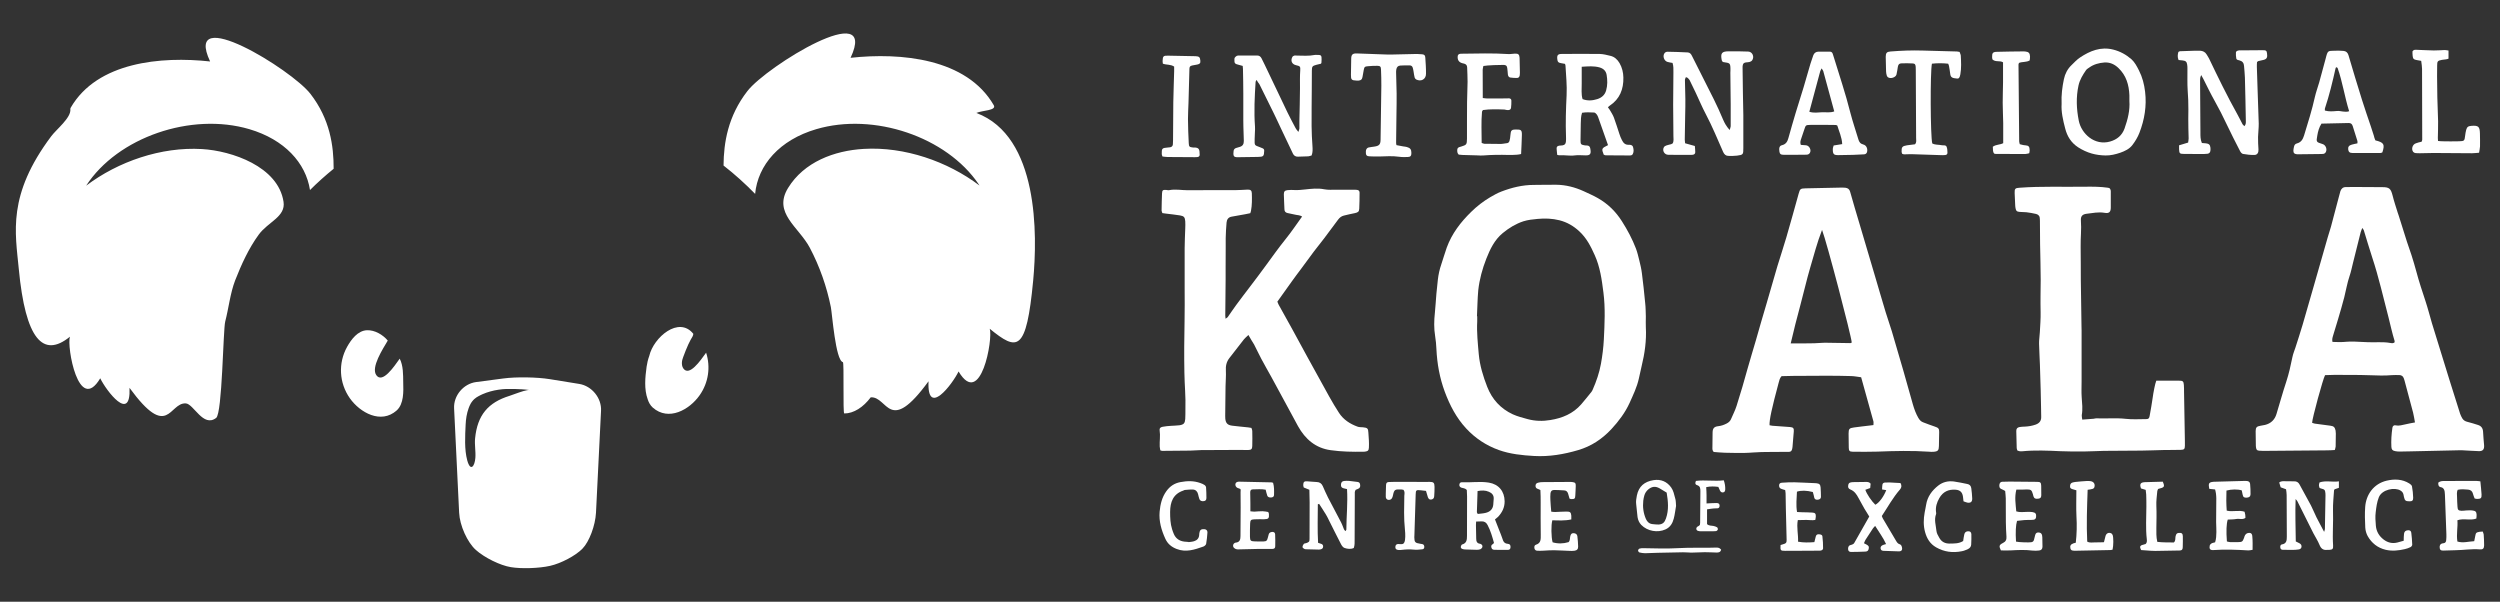 <?xml version="1.0" encoding="utf-8"?>
<!-- Generator: Adobe Illustrator 23.0.0, SVG Export Plug-In . SVG Version: 6.00 Build 0)  -->
<svg version="1.1" id="Layer_1" xmlns="http://www.w3.org/2000/svg" xmlns:xlink="http://www.w3.org/1999/xlink" x="0px" y="0px"
	 width="292.83px" height="70.48px" viewBox="0 0 292.83 70.48" style="enable-background:new 0 0 292.83 70.48;"
	 xml:space="preserve">
<rect x="0" y="0" width="292.83" height="70.48" fill="#333333" stroke="none"/>
<style type="text/css">
	.st0{fill:#ffffff;}
</style>
<g>
	<path fill="#ffffff" d="M146.23,39.24c-0.23,0.22-0.39,0.34-0.51,0.49c-0.58,0.73-1.15,1.48-1.72,2.21c-0.34,0.44-0.45,0.93-0.41,1.48
		c0.03,0.61-0.03,1.22-0.04,1.82c-0.02,1.16-0.03,2.32-0.04,3.48c0,0.1,0,0.2,0.01,0.31c0.05,0.53,0.26,0.76,0.8,0.83
		c0.62,0.08,1.25,0.13,1.88,0.2c0.12,0.01,0.24,0.04,0.38,0.06c0.04,0.12,0.1,0.24,0.1,0.35c0.01,0.59,0.02,1.18,0,1.77
		c-0.01,0.37-0.12,0.46-0.49,0.47c-0.39,0.01-0.77-0.02-1.16-0.01c-1.44,0-2.89,0.01-4.33,0.02c-0.43,0-0.85,0.06-1.28,0.06
		c-1.1,0.02-2.19,0.02-3.29,0.03c-0.06,0-0.11-0.03-0.22-0.06c-0.02-0.14-0.06-0.3-0.07-0.45c-0.03-0.63,0.09-1.26-0.01-1.89
		c-0.04-0.24,0.08-0.37,0.35-0.42c0.32-0.06,0.64-0.09,0.96-0.11c0.34-0.03,0.69-0.02,1.03-0.07c0.49-0.08,0.62-0.24,0.66-0.73
		c0.03-0.39,0.01-0.77,0.02-1.16c0.05-1.42-0.1-2.84-0.12-4.27c-0.04-2.01-0.02-4.02,0.02-6.04c0.03-1.28,0.01-2.56,0.01-3.84
		c0-1.56-0.01-3.13,0-4.69c0.01-0.77,0.04-1.54,0.07-2.32c0.01-0.28,0.02-0.57,0-0.85c-0.04-0.47-0.15-0.6-0.62-0.68
		c-0.54-0.09-1.09-0.14-1.63-0.21c-0.14-0.02-0.28-0.04-0.43-0.06c-0.04-0.13-0.1-0.24-0.09-0.35c0.01-0.65,0.02-1.3,0.05-1.95
		c0.02-0.39,0.1-0.44,0.5-0.41c0.12,0.01,0.25,0.05,0.36,0.02c0.71-0.14,1.42,0.01,2.13,0.01c0.79,0.01,1.59-0.01,2.38-0.01
		c1.08,0,2.15,0.01,3.23,0c0.47,0,0.93-0.04,1.4-0.06c0.36-0.02,0.51,0.1,0.52,0.43c0.02,0.69,0.03,1.38-0.1,2.06
		c-0.01,0.08-0.05,0.15-0.08,0.27c-0.19,0.04-0.38,0.08-0.58,0.12c-0.54,0.1-1.08,0.2-1.62,0.29c-0.39,0.07-0.55,0.35-0.58,0.69
		c-0.06,0.61-0.08,1.22-0.1,1.82c-0.01,0.34,0,0.69,0,1.03c0,0.81-0.01,1.63-0.01,2.44c0,0.47,0.01,0.93,0,1.4
		c-0.01,1.4-0.03,2.8-0.04,4.2c0,0.1,0.02,0.2,0.03,0.37c0.11-0.08,0.2-0.11,0.25-0.18c0.33-0.46,0.64-0.94,0.98-1.4
		c0.55-0.75,1.12-1.49,1.69-2.24c0.62-0.83,1.26-1.65,1.86-2.49c0.73-1,1.45-2.01,2.23-2.98c0.69-0.85,1.3-1.77,1.96-2.68
		c-0.28-0.18-0.57-0.15-0.83-0.22c-0.3-0.07-0.6-0.12-0.89-0.19c-0.23-0.05-0.35-0.2-0.35-0.43c-0.02-0.59-0.06-1.18-0.07-1.77
		c0-0.32,0.11-0.44,0.43-0.48c0.28-0.03,0.57-0.03,0.85-0.01c0.41,0.02,0.8-0.03,1.21-0.07c0.74-0.08,1.49-0.17,2.24-0.02
		c0.45,0.09,0.93,0.05,1.4,0.05c0.67,0.01,1.34,0,2.01,0c0.14,0,0.29,0,0.43,0.02c0.19,0.02,0.3,0.13,0.3,0.32
		c-0.01,0.63,0,1.26-0.04,1.89c-0.02,0.35-0.15,0.43-0.5,0.51c-0.44,0.09-0.87,0.18-1.3,0.29c-0.29,0.07-0.5,0.24-0.68,0.48
		c-0.54,0.74-1.09,1.47-1.64,2.2c-0.39,0.52-0.81,1.02-1.2,1.54c-0.51,0.68-1.01,1.37-1.52,2.06c-0.35,0.47-0.71,0.94-1.05,1.42
		c-0.57,0.79-1.13,1.59-1.7,2.38c0.06,0.14,0.09,0.25,0.15,0.36c0.53,0.96,1.07,1.92,1.6,2.88c0.58,1.05,1.14,2.11,1.72,3.16
		c0.87,1.59,1.74,3.17,2.62,4.75c0.36,0.64,0.73,1.27,1.13,1.88c0.52,0.8,1.29,1.29,2.16,1.61c0.2,0.08,0.44,0.06,0.66,0.08
		c0.51,0.05,0.6,0.14,0.62,0.63c0.01,0.3,0.05,0.61,0.06,0.91c0.01,0.28,0.02,0.57,0,0.85c-0.02,0.33-0.12,0.41-0.46,0.46
		c-0.06,0.01-0.12,0.01-0.18,0.01c-1.28,0.02-2.57,0-3.83-0.18c-1.77-0.24-2.98-1.29-3.83-2.81c-0.32-0.57-0.62-1.14-0.93-1.72
		c-0.72-1.34-1.45-2.68-2.18-4.02c-0.39-0.71-0.8-1.41-1.18-2.13c-0.3-0.56-0.56-1.13-0.85-1.69
		C146.7,40.04,146.49,39.7,146.23,39.24"/>
	<path fill="#ffffff" d="M173,37.04c0.01,0,0.02,0,0.03,0c0,0.2,0.01,0.41,0,0.61c-0.07,1.28,0.07,2.56,0.18,3.83
		c0.12,1.33,0.51,2.6,0.99,3.83c0.57,1.46,1.57,2.56,3,3.22c0.55,0.25,1.15,0.4,1.73,0.56c0.88,0.24,1.78,0.26,2.66,0.11
		c1.39-0.22,2.66-0.74,3.62-1.84c0.41-0.47,0.8-0.97,1.2-1.46c0.06-0.08,0.11-0.17,0.15-0.27c0.43-0.97,0.77-1.97,0.96-3.01
		c0.17-0.94,0.29-1.89,0.34-2.84c0.09-1.84,0.19-3.69-0.05-5.53c-0.19-1.5-0.39-2.98-1.02-4.37c-0.46-1.03-0.96-2.01-1.81-2.79
		c-0.67-0.62-1.42-1.06-2.32-1.29c-0.84-0.21-1.69-0.24-2.54-0.16c-0.56,0.05-1.14,0.11-1.68,0.28c-0.89,0.29-1.69,0.78-2.42,1.38
		c-0.97,0.8-1.48,1.88-1.92,2.99c-0.47,1.19-0.81,2.44-0.95,3.71C173.06,35.01,173.05,36.03,173,37.04 M192.78,37.05
		c0,0.51-0.02,0.9,0,1.28c0.09,1.56-0.13,3.08-0.5,4.59c-0.11,0.47-0.22,0.95-0.32,1.43c-0.22,1-0.67,1.92-1.08,2.84
		c-0.53,1.16-1.29,2.16-2.15,3.09c-1.08,1.15-2.34,1.99-3.87,2.44c-1.69,0.5-3.41,0.79-5.17,0.69c-1.4-0.08-2.8-0.22-4.14-0.7
		c-1.47-0.53-2.76-1.38-3.82-2.53c-1.15-1.24-1.91-2.71-2.5-4.29c-0.6-1.62-0.9-3.29-0.98-5c-0.02-0.51-0.07-1.02-0.15-1.52
		c-0.15-0.91-0.13-1.82-0.03-2.73c0.08-0.75,0.11-1.5,0.18-2.25c0.05-0.55,0.11-1.09,0.17-1.64c0.07-0.61,0.2-1.2,0.4-1.78
		c0.22-0.65,0.41-1.32,0.64-1.97c0.6-1.64,1.63-2.98,2.87-4.19c0.67-0.66,1.41-1.23,2.22-1.71c0.42-0.24,0.85-0.49,1.3-0.66
		c1.22-0.47,2.48-0.78,3.8-0.78c0.87,0,1.75-0.03,2.62-0.02c1.13,0.01,2.21,0.29,3.24,0.76c0.55,0.26,1.12,0.5,1.64,0.8
		c1.17,0.66,2.11,1.58,2.83,2.72c0.65,1.02,1.21,2.07,1.64,3.19c0.17,0.45,0.28,0.93,0.4,1.41c0.12,0.49,0.24,0.99,0.3,1.49
		c0.15,1.15,0.27,2.3,0.38,3.45C192.77,36.04,192.76,36.61,192.78,37.05"/>
	<path fill="#ffffff" d="M276.7,26.7c-0.08,0.21-0.15,0.35-0.19,0.5c-0.3,1.2-0.6,2.4-0.9,3.6c-0.13,0.51-0.23,1.04-0.4,1.53
		c-0.28,0.81-0.41,1.66-0.62,2.48c-0.22,0.87-0.48,1.72-0.73,2.58c-0.19,0.66-0.41,1.32-0.6,1.98c-0.06,0.2-0.12,0.43-0.05,0.68
		c0.56,0.02,1.1,0.04,1.65-0.02c0.28-0.03,0.57-0.02,0.85-0.02c0.53,0.02,1.05,0.05,1.58,0.07c0.89,0.05,1.79-0.07,2.68,0.09
		c0.17,0.03,0.36,0.07,0.52-0.08c0-0.06,0-0.12-0.01-0.17c-0.28-0.89-0.47-1.81-0.7-2.71c-0.62-2.36-1.15-4.74-1.92-7.06
		c-0.35-1.06-0.66-2.14-0.99-3.2C276.84,26.89,276.78,26.83,276.7,26.7 M282.87,49.48c-0.08-0.43-0.13-0.8-0.22-1.15
		c-0.32-1.24-0.65-2.47-0.99-3.71c-0.03-0.1-0.06-0.19-0.09-0.29c-0.09-0.26-0.27-0.4-0.55-0.4c-0.29,0-0.57-0.01-0.85,0.01
		c-0.87,0.08-1.74,0.04-2.62,0.01c-1.38-0.05-2.77-0.03-4.15-0.04c-0.36,0-0.73,0.02-1.06,0.03c-0.25,0.44-1.5,5.04-1.52,5.58
		c0.1,0.03,0.2,0.08,0.32,0.1c0.6,0.08,1.21,0.16,1.81,0.24c0.4,0.05,0.53,0.17,0.62,0.56c0.02,0.12,0.03,0.24,0.03,0.36
		c0,0.51-0.01,1.02-0.02,1.52c-0.01,0.13-0.06,0.27-0.1,0.41c-0.33,0.02-0.63,0.04-0.93,0.04c-2.4,0.02-4.8,0.04-7.19,0.06
		c-0.24,0-0.49,0-0.73-0.02c-0.27-0.02-0.34-0.11-0.38-0.39c-0.02-0.12-0.02-0.24-0.02-0.37c-0.01-0.51-0.02-1.02-0.02-1.52
		c0-0.44,0.12-0.57,0.56-0.64c0.18-0.03,0.36-0.06,0.54-0.1c0.69-0.17,1.14-0.61,1.34-1.28c0.38-1.24,0.72-2.5,1.13-3.73
		c0.32-0.97,0.54-1.96,0.74-2.95c0.08-0.38,0.23-0.74,0.35-1.1c0.28-0.89,0.58-1.78,0.84-2.67c0.44-1.5,0.87-3.01,1.3-4.51
		c0.54-1.9,1.09-3.79,1.63-5.69c0.12-0.43,0.27-0.85,0.39-1.28c0.32-1.2,0.63-2.4,0.95-3.59c0.05-0.2,0.1-0.4,0.16-0.59
		c0.11-0.29,0.3-0.47,0.64-0.47c0.24,0.01,0.49-0.01,0.73-0.01c1.18,0.01,2.36,0.01,3.54,0.02c0.82,0,0.99,0.17,1.2,0.98
		c0.17,0.69,0.4,1.36,0.61,2.04c0.03,0.1,0.07,0.19,0.1,0.29c0.32,1.03,0.64,2.06,0.97,3.08c0.17,0.52,0.36,1.04,0.53,1.56
		c0.2,0.64,0.4,1.28,0.57,1.93c0.31,1.18,0.7,2.33,1.08,3.49c0.28,0.85,0.5,1.72,0.75,2.57c0.17,0.59,0.36,1.17,0.54,1.75
		c0.51,1.65,1.01,3.3,1.53,4.95c0.4,1.3,0.82,2.6,1.23,3.9c0.06,0.19,0.16,0.37,0.26,0.55c0.13,0.21,0.33,0.34,0.59,0.4
		c0.41,0.1,0.82,0.23,1.23,0.36c0.4,0.12,0.59,0.39,0.61,0.81c0.02,0.53,0.08,1.05,0.12,1.58c0.03,0.48-0.15,0.7-0.63,0.68
		c-0.65-0.02-1.3-0.07-1.94-0.1c-0.12-0.01-0.24,0-0.36,0c-1.95,0.04-3.9,0.08-5.85,0.13c-0.37,0.01-0.73,0.02-1.1,0.02
		c-0.18,0-0.37-0.01-0.54-0.05c-0.31-0.06-0.42-0.18-0.44-0.49c-0.04-0.75,0.01-1.5,0.12-2.25c0.03-0.21,0.18-0.33,0.4-0.28
		c0.4,0.09,0.76-0.05,1.14-0.12C282.09,49.62,282.45,49.56,282.87,49.48"/>
	<path fill="#ffffff" d="M213.42,26.93c-0.59,1.52-0.96,2.99-1.39,4.43c-0.43,1.46-0.76,2.95-1.16,4.42c-0.4,1.45-0.76,2.92-1.12,4.44
		c1.25-0.02,2.45,0.04,3.64-0.06c0.24-0.02,0.48-0.02,0.73-0.01c0.87,0.01,1.74,0.03,2.62,0.04c0.05,0,0.11-0.04,0.16-0.07
		C216.84,39.31,213.97,28.34,213.42,26.93 M219.44,49.79c0-0.19,0.03-0.34-0.01-0.46c-0.47-1.7-0.94-3.4-1.43-5.14
		c-0.4-0.05-0.78-0.13-1.16-0.14c-0.98-0.03-1.95-0.04-2.93-0.04c-1.3,0-2.6,0.01-3.9,0.02c-0.45,0-0.89,0.02-1.33,0.03
		c-0.23,0.24-0.27,0.53-0.35,0.8c-0.8,2.98-1.09,4.31-1.06,4.95c0.11,0.02,0.22,0.05,0.34,0.06c0.69,0.05,1.38,0.1,2.07,0.15
		c0.37,0.03,0.46,0.15,0.43,0.51c-0.05,0.53-0.08,1.05-0.13,1.58c-0.01,0.16-0.02,0.32-0.06,0.48c-0.06,0.25-0.17,0.34-0.43,0.34
		c-1.06,0.01-2.11-0.01-3.17,0.02c-0.65,0.01-1.3,0.09-1.95,0.1c-0.77,0.01-1.54,0-2.32-0.02c-0.45-0.01-0.89-0.06-1.31-0.09
		c-0.2-0.18-0.16-0.4-0.16-0.59c0-0.57,0.01-1.14,0.02-1.71c0.01-0.46,0.18-0.67,0.66-0.72c0.36-0.04,0.67-0.15,0.98-0.31
		c0.22-0.11,0.41-0.27,0.51-0.5c0.22-0.52,0.49-1.03,0.66-1.57c0.46-1.47,0.91-2.95,1.31-4.44c0.29-1.07,0.64-2.13,0.94-3.2
		c0.39-1.43,0.83-2.85,1.24-4.27c0.43-1.48,0.85-2.97,1.29-4.45c0.34-1.13,0.72-2.24,1.05-3.38c0.5-1.7,0.96-3.4,1.44-5.11
		c0.16-0.57,0.21-0.61,0.8-0.63c1.44-0.03,2.88-0.06,4.32-0.09c0.12,0,0.24,0.01,0.36,0.02c0.29,0.04,0.47,0.17,0.55,0.47
		c0.36,1.29,0.75,2.58,1.13,3.86c0.58,1.97,1.17,3.94,1.75,5.91c0.43,1.44,0.84,2.89,1.28,4.33c0.23,0.76,0.5,1.5,0.73,2.26
		c0.46,1.54,0.91,3.08,1.35,4.62c0.38,1.31,0.73,2.62,1.11,3.93c0.16,0.55,0.35,1.08,0.64,1.58c0.14,0.24,0.31,0.43,0.57,0.52
		c0.45,0.17,0.91,0.35,1.37,0.5c0.4,0.13,0.51,0.24,0.5,0.63c-0.01,0.55-0.02,1.1-0.03,1.64c-0.01,0.52-0.12,0.64-0.64,0.68
		c-0.16,0.01-0.33,0.01-0.49-0.01c-2.03-0.14-4.06-0.09-6.1-0.01c-0.95,0.03-1.91,0.02-2.87,0.01c-0.37,0-0.46-0.11-0.46-0.49
		c-0.01-0.55-0.02-1.1-0.02-1.65c0-0.53,0.09-0.63,0.63-0.7c0.62-0.09,1.25-0.15,1.87-0.23C219.18,49.83,219.28,49.81,219.44,49.79"
		/>
	<path fill="#ffffff" d="M243.9,49.15c0.49-0.03,0.91-0.06,1.33-0.1c0.1-0.01,0.2-0.05,0.3-0.05c1.16,0.05,2.31-0.07,3.47,0.06
		c0.78,0.09,1.58,0.03,2.38,0.03c0.27,0,0.36-0.08,0.41-0.36c0.13-0.72,0.26-1.44,0.36-2.16c0.06-0.47,0.27-1.63,0.42-1.98
		c0.61,0,1.24,0,1.86,0c0.26,0,0.53,0.01,0.79,0c0.45-0.01,0.55,0.07,0.58,0.5c0.02,0.26,0.02,0.53,0.02,0.79
		c0.03,1.75,0.06,3.49,0.09,5.24c0,0.37,0.02,0.73,0.01,1.1c-0.01,0.38-0.09,0.46-0.48,0.47c-0.65,0.02-1.3,0.01-1.95,0.02
		c-0.89,0.02-1.79,0.06-2.68,0.07c-1.46,0.02-2.93,0.01-4.39,0.03c-0.75,0.01-1.5,0.07-2.25,0.07c-0.93,0.01-1.87,0.01-2.81-0.03
		c-1.5-0.07-3-0.14-4.51,0.01c-0.1,0.01-0.2,0-0.3-0.01c-0.08-0.01-0.15-0.05-0.25-0.08c-0.03-0.09-0.07-0.19-0.08-0.28
		c-0.02-0.67-0.04-1.34-0.05-2.01c0-0.27,0.11-0.41,0.39-0.46c0.2-0.04,0.4-0.04,0.61-0.05c0.43-0.02,0.85-0.09,1.25-0.23
		c0.43-0.15,0.68-0.42,0.67-0.9c-0.01-0.41-0.01-0.81-0.02-1.22c-0.01-0.63-0.02-1.26-0.04-1.89c-0.03-0.99-0.06-1.99-0.09-2.98
		c-0.03-0.83-0.08-1.67-0.1-2.5c-0.01-0.44,0.07-0.89,0.09-1.33c0.04-0.79,0.11-1.58,0.09-2.37c-0.03-1.26,0-2.52,0.01-3.78
		c0-1.38-0.05-2.76-0.07-4.15c-0.01-0.91-0.01-1.83-0.02-2.74c0-0.08-0.01-0.16-0.01-0.24c0.01-0.31-0.16-0.51-0.44-0.58
		c-0.37-0.09-0.76-0.15-1.14-0.2c-0.26-0.03-0.53-0.01-0.79-0.04c-0.33-0.03-0.42-0.12-0.48-0.45c-0.02-0.14-0.04-0.28-0.04-0.42
		c-0.02-0.45-0.04-0.89-0.06-1.34c-0.02-0.51,0.07-0.59,0.57-0.62c2.56-0.19,5.12-0.08,7.68-0.12c0.89-0.01,1.79-0.01,2.68,0.12
		c0.06,0.01,0.12,0.03,0.16,0.04c0.2,0.16,0.17,0.37,0.17,0.57c0.01,0.57,0.01,1.14,0,1.71c0,0.53-0.2,0.71-0.72,0.62
		c-0.72-0.13-1.42,0.03-2.12,0.11c-0.49,0.06-0.7,0.3-0.66,0.79c0.08,1.02-0.05,2.03-0.03,3.05c0.03,1.3,0,2.6,0.02,3.9
		c0.02,1.83,0.05,3.66,0.08,5.49c0,0.14,0.01,0.29,0.01,0.43c0,1.99,0,3.98,0,5.98c0,0.61-0.03,1.22,0.01,1.83
		c0.05,0.71,0.14,1.41,0.01,2.12C243.83,48.77,243.87,48.92,243.9,49.15"/>
	<path fill="#ffffff" d="M262.88,14.78c0.19-0.18,0.18-0.38,0.18-0.58c-0.03-1.71-0.06-3.41-0.11-5.12c-0.01-0.45-0.07-0.89-0.1-1.34
		c-0.02-0.35-0.18-0.57-0.52-0.66c-0.16-0.04-0.36-0.06-0.39-0.24c-0.05-0.23-0.05-0.48-0.04-0.72c0-0.07,0.12-0.16,0.21-0.19
		c0.11-0.04,0.24-0.03,0.36-0.03c0.85-0.01,1.71-0.02,2.56-0.02c0.39,0,0.47,0.05,0.51,0.36c0.07,0.48-0.02,0.67-0.38,0.77
		c-0.22,0.05-0.43,0.09-0.65,0.15c-0.04,0.01-0.06,0.05-0.14,0.11c-0.01,0.16-0.03,0.36-0.02,0.56c0.02,0.73,0.05,1.46,0.07,2.19
		c0.05,1.48,0.11,2.96,0.15,4.45c0.01,0.53-0.07,1.05-0.08,1.58c-0.01,0.49,0.02,0.97,0.05,1.46c0.02,0.36-0.13,0.64-0.48,0.64
		c-0.44,0.01-0.89-0.04-1.33-0.12c-0.13-0.02-0.27-0.18-0.34-0.32c-0.54-1.05-1.08-2.1-1.58-3.16c-0.43-0.92-0.89-1.82-1.39-2.71
		c-0.48-0.85-0.9-1.73-1.34-2.6c-0.06-0.12-0.14-0.24-0.25-0.45c-0.06,0.17-0.1,0.25-0.11,0.33c-0.02,0.14-0.02,0.28-0.02,0.43
		c0.01,1.99,0.02,3.99,0.04,5.98c0,0.4-0.01,0.81,0.17,1.22c0.17,0.01,0.33,0.02,0.48,0.04c0.34,0.04,0.48,0.16,0.52,0.49
		c0.02,0.12,0.01,0.24,0,0.36c-0.02,0.21-0.13,0.34-0.34,0.37c-0.14,0.02-0.28,0.03-0.43,0.03c-0.77,0-1.55,0-2.32-0.01
		c-0.52-0.01-0.55-0.05-0.58-0.55c-0.01-0.14,0-0.28,0-0.46c0.35-0.1,0.69-0.21,1.06-0.32c0.02-0.17,0.06-0.32,0.06-0.48
		c0-0.39-0.02-0.77-0.03-1.16c-0.01-0.75-0.02-1.5,0-2.25c0.01-0.73-0.03-1.46-0.08-2.19c-0.06-0.85-0.02-1.71-0.03-2.56
		c0-0.16,0-0.33-0.03-0.49c-0.05-0.34-0.18-0.45-0.52-0.49c-0.16-0.02-0.32-0.04-0.49-0.05c-0.14-0.33-0.11-0.64-0.02-0.95
		c0.07-0.03,0.13-0.08,0.18-0.08c0.59-0.02,1.17-0.04,1.76-0.06c0.2-0.01,0.41-0.01,0.61,0c0.32,0.02,0.59,0.15,0.76,0.44
		c0.09,0.16,0.2,0.31,0.28,0.47c1.06,2.22,2.14,4.43,3.34,6.58c0.21,0.37,0.39,0.76,0.59,1.13
		C262.76,14.64,262.81,14.69,262.88,14.78"/>
	<path fill="#ffffff" d="M197.47,9.04c-0.04,0.11-0.11,0.22-0.11,0.32c0.01,0.75,0.04,1.5,0.05,2.25c0.01,0.59-0.01,1.18-0.02,1.77
		c-0.02,1-0.04,1.99-0.05,2.99c0,0.12,0.02,0.24,0.04,0.41c0.36,0.1,0.73,0.21,1.14,0.32c0.02,0.24,0.05,0.48,0.05,0.72
		c0,0.19-0.12,0.29-0.31,0.31c-0.06,0.01-0.12,0.01-0.18,0.01c-0.89,0-1.79,0.01-2.68-0.01c-0.46-0.01-0.74-0.52-0.49-0.91
		c0.06-0.09,0.19-0.15,0.3-0.19c0.17-0.06,0.35-0.09,0.53-0.14c0.06-0.02,0.11-0.05,0.18-0.09c0.16-0.27,0.09-0.58,0.09-0.88
		c0-1.22-0.03-2.44-0.03-3.66c0-1.26,0.02-2.52,0.03-3.78c0-0.36,0.02-0.73-0.1-1.11c-0.21-0.04-0.41-0.06-0.6-0.12
		c-0.41-0.12-0.6-0.72-0.32-1.05c0.07-0.08,0.21-0.14,0.32-0.14c0.79,0.01,1.58,0.04,2.38,0.08c0.25,0.01,0.39,0.19,0.49,0.4
		c0.46,0.93,0.93,1.85,1.4,2.78c0.78,1.54,1.58,3.07,2.24,4.67c0.18,0.43,0.41,0.83,0.78,1.24c0.05-0.19,0.11-0.32,0.12-0.44
		c0.01-0.85,0-1.71,0-2.56c-0.01-1.24-0.03-2.48-0.04-3.72c0-0.08,0.01-0.16,0.01-0.24c0.01-0.94-0.05-0.87-0.84-1
		c-0.02,0-0.04-0.02-0.09-0.05c-0.02-0.04-0.08-0.1-0.09-0.17c-0.16-0.81,0-1.03,0.79-1.04c0.77-0.01,1.54,0,2.32,0.03
		c0.49,0.02,0.75,0.63,0.44,1.04c-0.07,0.09-0.19,0.15-0.3,0.18c-0.14,0.04-0.28,0.03-0.42,0.05c-0.26,0.05-0.34,0.13-0.38,0.4
		c-0.01,0.04-0.01,0.08-0.01,0.12c0.01,1.02,0.02,2.03,0.04,3.05c0.01,0.87,0.04,1.75,0.05,2.62c0.01,1.28-0.01,2.56,0,3.84
		c0,0.75-0.01,0.8-0.74,0.89c-0.34,0.04-0.69,0.04-1.03,0.03c-0.28-0.01-0.46-0.17-0.59-0.45c-0.66-1.49-1.27-2.99-2.03-4.43
		c-0.43-0.81-0.78-1.65-1.17-2.48c-0.24-0.51-0.49-1.03-0.74-1.53C197.78,9.22,197.69,9.07,197.47,9.04"/>
	<path fill="#ffffff" d="M147.18,9.36c-0.08,0.16-0.11,0.19-0.11,0.23c-0.11,1.74-0.2,3.49-0.07,5.23c0.02,0.22,0,0.45-0.01,0.67
		c-0.01,0.26-0.02,0.53-0.03,0.79c-0.02,0.82-0.01,0.71,0.64,0.97c0.11,0.04,0.23,0.09,0.34,0.14c0.04,0.02,0.06,0.05,0.1,0.09
		c0.01,0.05,0.04,0.1,0.04,0.16c-0.02,0.67-0.09,0.73-0.74,0.74c-0.71,0.01-1.42,0.02-2.13,0.03c-0.12,0-0.24,0.01-0.37,0
		c-0.27-0.02-0.36-0.11-0.37-0.38c0-0.1,0.01-0.2,0.02-0.3c0.01-0.21,0.11-0.34,0.31-0.4c0.16-0.04,0.31-0.09,0.47-0.14
		c0.25-0.09,0.4-0.26,0.41-0.54c0-0.06,0.01-0.12,0.01-0.18c-0.02-0.54-0.04-1.09-0.05-1.64c-0.01-0.24-0.01-0.49-0.01-0.73
		c0-1.06,0.01-2.11,0-3.17c0-0.95-0.02-1.91-0.04-2.86c0-0.1-0.02-0.2-0.03-0.35c-0.17-0.05-0.34-0.1-0.51-0.14
		c-0.39-0.09-0.48-0.18-0.46-0.57c0-0.08-0.01-0.18,0.03-0.24c0.06-0.09,0.15-0.18,0.25-0.23c0.08-0.04,0.2-0.04,0.3-0.04
		c0.69,0,1.38,0.01,2.07,0c0.26,0,0.42,0.12,0.53,0.34c0.24,0.49,0.49,0.98,0.72,1.48c0.77,1.61,1.53,3.23,2.31,4.84
		c0.3,0.62,0.63,1.23,0.95,1.84c0.07,0.14,0.18,0.26,0.33,0.45c0.06-0.18,0.11-0.29,0.12-0.39c0.01-0.3,0-0.61,0-0.91
		c0.02-1.28,0.07-2.56,0.07-3.84c0-0.69-0.02-1.38,0.03-2.07c0.03-0.45-0.02-0.5-0.48-0.6c-0.49-0.11-0.68-0.51-0.45-0.96
		c0.04-0.08,0.14-0.14,0.23-0.17c0.09-0.03,0.2,0,0.3,0c0.69,0,1.38,0.07,2.07-0.07c0.08-0.02,0.16-0.01,0.24-0.01
		c0.55-0.01,0.6,0.04,0.59,0.57c0,0.12-0.01,0.24-0.02,0.36c0,0.02-0.02,0.04-0.05,0.1c-0.16,0.04-0.35,0.08-0.54,0.13
		c-0.47,0.13-0.52,0.19-0.53,0.67c-0.01,0.73-0.01,1.46-0.01,2.2c-0.01,1.44-0.03,2.89-0.02,4.33c0,0.77,0.05,1.54,0.1,2.31
		c0.02,0.37,0.05,0.73-0.1,1.11c-0.12,0.03-0.26,0.09-0.39,0.1c-0.4,0.02-0.81,0.03-1.21,0.04c-0.27,0.01-0.47-0.11-0.59-0.36
		c-0.46-0.95-0.91-1.91-1.36-2.86c-0.29-0.6-0.56-1.22-0.86-1.82c-0.56-1.15-1.13-2.3-1.7-3.44C147.41,9.73,147.31,9.58,147.18,9.36
		"/>
	<path fill="#ffffff" d="M185.27,7.82c0,0.7-0.01,1.33,0,1.95c0.01,0.62-0.08,1.25,0.1,1.84c0.61,0.23,1.17,0.17,1.72,0
		c0.51-0.16,0.89-0.48,1.04-1.02c0.17-0.6,0.16-1.2,0.06-1.81c-0.08-0.47-0.36-0.74-0.82-0.88C186.7,7.71,186.02,7.77,185.27,7.82
		 M187.85,18.12c-0.28-0.71-0.26-0.75,0.5-1.12c-0.38-1.08-0.76-2.17-1.15-3.26c-0.05-0.13-0.11-0.27-0.2-0.37
		c-0.07-0.09-0.19-0.19-0.29-0.19c-0.46-0.02-0.93-0.05-1.4,0.03c-0.14,0.42-0.14,0.83-0.15,1.23c-0.02,0.67-0.02,1.34-0.03,2.01
		c0,0.44,0.05,0.5,0.46,0.57c0.06,0.01,0.12,0.02,0.18,0.02c0.45-0.02,0.49,0.22,0.53,0.52c0.07,0.48-0.07,0.64-0.54,0.64
		c-0.43,0.01-0.86-0.06-1.28,0c-0.61,0.09-1.21-0.06-1.82-0.01c-0.08,0.01-0.15-0.03-0.26-0.05c-0.02-0.25-0.06-0.48-0.07-0.72
		c-0.01-0.23,0.08-0.32,0.32-0.36c0.12-0.02,0.24-0.01,0.36-0.03c0.27-0.05,0.38-0.16,0.41-0.44c0.02-0.2,0.02-0.41,0.01-0.61
		c-0.06-1.61-0.01-3.21,0.07-4.82c0.06-1.16-0.07-2.32-0.13-3.47c0-0.06-0.03-0.11-0.06-0.21c-0.14-0.02-0.3-0.05-0.45-0.08
		c-0.32-0.05-0.42-0.15-0.45-0.47c-0.05-0.46,0.06-0.61,0.52-0.61c1.48-0.01,2.97-0.02,4.45,0c0.42,0.01,0.84,0.12,1.25,0.22
		c0.48,0.11,0.82,0.43,1.07,0.85c0.3,0.52,0.44,1.1,0.45,1.69c0.03,1.36-0.42,2.52-1.6,3.3c-0.07,0.04-0.12,0.1-0.21,0.19
		c0.08,0.1,0.15,0.19,0.21,0.29c0.17,0.3,0.37,0.59,0.49,0.91c0.24,0.63,0.42,1.27,0.64,1.91c0.08,0.25,0.18,0.5,0.3,0.73
		c0.16,0.32,0.37,0.57,0.8,0.55c0.2-0.01,0.43,0.02,0.5,0.26c0.08,0.28,0.11,0.56-0.03,0.83c-0.09,0.17-0.27,0.16-0.43,0.16
		c-0.57,0-1.14,0-1.71-0.01c-0.36,0-0.73-0.01-1.09-0.01C187.97,18.17,187.93,18.14,187.85,18.12"/>
	<path fill="#ffffff" d="M249.42,11.82c0-0.26,0.01-0.46,0-0.66c-0.05-1.22-0.37-2.32-1.28-3.19c-0.47-0.45-1-0.69-1.65-0.65
		c-0.64,0.05-1.24,0.21-1.77,0.59c-0.13,0.09-0.29,0.18-0.38,0.31c-0.38,0.55-0.73,1.12-0.88,1.79c-0.3,1.38-0.24,2.75,0.03,4.12
		c0.3,1.54,1.86,2.96,3.66,2.45c0.82-0.23,1.41-0.72,1.7-1.52C249.23,13.99,249.5,12.91,249.42,11.82 M241.48,12.18
		c-0.05-1.07,0.08-1.99,0.27-2.91c0.13-0.62,0.42-1.19,0.89-1.64c0.32-0.31,0.63-0.65,0.99-0.89c1.18-0.79,2.45-1.3,3.9-0.93
		c0.8,0.2,1.51,0.59,2.13,1.13c0.4,0.36,0.64,0.84,0.88,1.31c0.4,0.78,0.62,1.63,0.72,2.5c0.2,1.67-0.07,3.27-0.67,4.82
		c-0.2,0.51-0.49,0.99-0.82,1.42c-0.35,0.46-0.88,0.71-1.42,0.9c-0.56,0.19-1.14,0.33-1.73,0.32c-0.54-0.01-1.1-0.08-1.62-0.23
		c-0.56-0.16-1.09-0.41-1.59-0.73c-0.82-0.54-1.28-1.29-1.51-2.2C241.64,14.07,241.42,13.08,241.48,12.18"/>
	<path fill="#ffffff" d="M272.32,12.95c0.5,0.14,0.96,0.09,1.42,0.05c0.45-0.04,0.9,0.2,1.42,0.03c-0.53-1.69-0.77-3.42-1.35-5.06
		c-0.02-0.04-0.09-0.07-0.14-0.1c-0.04,0.04-0.09,0.06-0.09,0.09c-0.36,1.6-0.74,3.19-1.26,4.75
		C272.3,12.77,272.32,12.83,272.32,12.95 M278.23,16.44c1.01,0.25,1.13,0.46,0.82,1.41c-0.06,0.02-0.13,0.07-0.21,0.07
		c-1.1,0.01-2.2,0.01-3.29,0c-0.33,0-0.46-0.13-0.5-0.41c-0.04-0.31,0.09-0.48,0.42-0.57c0.21-0.06,0.42-0.1,0.66-0.15
		c0-0.12,0.02-0.2,0-0.27c-0.18-0.58-0.37-1.16-0.55-1.75c-0.08-0.25-0.22-0.37-0.49-0.36c-1.06,0.03-2.11,0.05-3.17,0.07
		c-0.29,0.45-0.41,0.92-0.49,1.4c-0.14,0.76-0.13,0.76,0.61,0.99c0.42,0.12,0.6,0.7,0.33,1.03c-0.14,0.16-0.33,0.13-0.51,0.14
		c-0.87,0.01-1.75,0.02-2.62,0.03c-0.06,0-0.12,0.01-0.18,0c-0.32-0.03-0.44-0.15-0.43-0.46c0.01-0.14,0.04-0.28,0.07-0.42
		c0.04-0.2,0.14-0.34,0.34-0.39c0.49-0.13,0.69-0.46,0.84-0.93c0.46-1.5,0.93-2.99,1.27-4.52c0.13-0.57,0.34-1.13,0.5-1.69
		c0.26-0.92,0.51-1.84,0.75-2.76c0.26-1.05,0.27-0.92,1.09-0.96c0.32-0.02,0.65,0,0.98,0.02c0.32,0.02,0.51,0.18,0.61,0.5
		c0.52,1.75,1.04,3.51,1.59,5.25c0.33,1.05,0.69,2.08,1.04,3.12c0.11,0.35,0.22,0.7,0.34,1.05
		C278.08,16.05,278.15,16.24,278.23,16.44"/>
	<path fill="#ffffff" d="M213.37,8.01c-0.09,0.19-0.15,0.27-0.17,0.36c-0.42,1.57-0.84,3.13-1.27,4.72c0.51,0.17,1,0.08,1.48,0.06
		c0.47-0.02,0.96,0.08,1.44-0.1c-0.44-1.6-0.86-3.17-1.29-4.73C213.53,8.24,213.47,8.18,213.37,8.01 M214.78,17.04
		c0.33-0.05,0.65-0.1,1-0.16c-0.03-0.79-0.37-1.48-0.57-2.17c-0.09-0.04-0.13-0.07-0.17-0.07c-0.99-0.01-1.99-0.03-2.98-0.01
		c-0.56,0.01-0.55,0.03-0.72,0.54c-0.11,0.35-0.23,0.69-0.35,1.04c-0.08,0.23-0.17,0.46-0.06,0.76c0.2,0.02,0.42,0.03,0.63,0.05
		c0.38,0.05,0.63,0.56,0.44,0.88c-0.09,0.16-0.24,0.22-0.41,0.22c-0.89,0.01-1.79,0.02-2.68,0.01c-0.34,0-0.43-0.09-0.48-0.35
		c-0.07-0.43-0.01-0.7,0.29-0.77c0.47-0.11,0.65-0.43,0.76-0.84c0.28-1,0.56-1.99,0.86-2.98c0.3-0.99,0.62-1.98,0.92-2.97
		c0.27-0.91,0.53-1.83,0.8-2.75c0.1-0.33,0.21-0.66,0.33-0.98c0.1-0.28,0.31-0.43,0.6-0.44c0.45-0.01,0.89-0.01,1.34,0
		c0.19,0,0.3,0.1,0.35,0.28c0.04,0.14,0.09,0.27,0.13,0.41c0.33,1.05,0.65,2.09,0.98,3.14c0.35,1.1,0.66,2.22,0.95,3.34
		c0.27,1.04,0.62,2.06,0.93,3.09c0.09,0.32,0.23,0.53,0.59,0.62c0.36,0.09,0.53,0.5,0.43,0.88c-0.05,0.18-0.19,0.26-0.36,0.27
		c-0.43,0.02-0.85,0.05-1.28,0.06c-0.57,0.02-1.14,0.01-1.71,0.03c-0.52,0.01-0.65-0.1-0.66-0.62c0-0.08,0-0.16,0.02-0.24
		C214.71,17.24,214.74,17.18,214.78,17.04"/>
	<path fill="#ffffff" d="M173.75,7.73c-0.03,0.17-0.08,0.3-0.08,0.44c0,1.09,0.01,2.19,0.01,3.31c0.18,0.02,0.32,0.05,0.45,0.05
		c0.65,0.01,1.3,0,1.95,0c0.22,0,0.45-0.01,0.67-0.01c0.16,0,0.28,0.1,0.28,0.26c0.01,0.28-0.01,0.57-0.04,0.85
		c-0.02,0.16-0.13,0.25-0.29,0.26c-0.08,0.01-0.16,0-0.24-0.01c-0.08-0.01-0.16-0.04-0.24-0.05c-0.85-0.03-1.7-0.06-2.52,0.06
		c-0.05,0.09-0.1,0.14-0.11,0.19c-0.11,1.22-0.04,2.43-0.04,3.66c0.13,0.04,0.22,0.1,0.31,0.1c0.65,0.01,1.3,0.02,1.95,0.02
		c0.16,0,0.32-0.04,0.48-0.06c0.41-0.03,0.51-0.08,0.59-0.62c0.03-0.22,0.04-0.45,0.08-0.67c0.03-0.2,0.16-0.32,0.38-0.33
		c0.08-0.01,0.16-0.01,0.24-0.01c0.59-0.01,0.69,0.07,0.68,0.65c-0.01,0.73-0.06,1.45-0.09,2.22c-0.17,0.03-0.32,0.08-0.48,0.08
		c-0.32,0.02-0.65,0.04-0.98,0.03c-1-0.03-1.99-0.02-2.98,0.06c-0.22,0.02-0.45,0-0.67-0.01c-0.59-0.02-1.18-0.03-1.76-0.05
		c-0.16-0.01-0.32-0.03-0.44-0.04c-0.18-0.18-0.17-0.36-0.17-0.54c0-0.18,0.09-0.3,0.27-0.35c0.06-0.02,0.12-0.04,0.18-0.05
		c0.65-0.2,0.68-0.24,0.69-0.94c0.01-1.42-0.01-2.85,0.01-4.27c0.01-0.79,0.05-1.58,0.06-2.38c0-0.57-0.03-1.14-0.05-1.7
		c-0.01-0.24-0.14-0.37-0.36-0.43c-0.06-0.01-0.12-0.02-0.18-0.04c-0.42-0.11-0.6-0.37-0.57-0.8c0.01-0.16,0.09-0.27,0.25-0.3
		c0.08-0.02,0.16-0.02,0.24-0.02c1.81-0.02,3.61-0.08,5.42,0.04c0.26,0.02,0.52-0.04,0.79-0.05c0.39-0.02,0.53,0.1,0.55,0.48
		c0.02,0.59,0.03,1.18,0.04,1.76c0,0.1-0.01,0.2-0.02,0.3c-0.03,0.18-0.13,0.31-0.32,0.31c-0.26,0-0.53-0.01-0.79-0.05
		c-0.18-0.03-0.26-0.19-0.28-0.36c-0.03-0.24-0.03-0.49-0.07-0.73c-0.04-0.28-0.11-0.35-0.38-0.39
		C175.83,7.59,174.18,7.64,173.75,7.73"/>
	<path fill="#ffffff" d="M229.53,6.08c0.05,0.16,0.13,0.3,0.14,0.43c0.04,0.73,0.08,1.46-0.05,2.19c-0.07,0.4-0.17,0.53-0.4,0.5
		c-0.53-0.05-0.74-0.11-0.79-0.57c-0.03-0.3-0.09-0.6-0.14-0.9c-0.01-0.08-0.05-0.15-0.1-0.27c-0.64-0.07-1.27-0.07-1.9,0
		c-0.21,0.98-0.18,8.47,0.04,9.34c0.34,0.19,0.74,0.13,1.11,0.21c0.19,0.04,0.46-0.05,0.56,0.16c0.1,0.21,0.1,0.47,0.11,0.71
		c0.01,0.16-0.1,0.27-0.26,0.28c-0.18,0.02-0.36,0.02-0.55,0.01c-1.12-0.04-2.23-0.08-3.35-0.11c-0.3-0.01-0.61,0.02-0.91,0.02
		c-0.08,0-0.15-0.04-0.24-0.07c-0.02-0.08-0.06-0.16-0.06-0.23c-0.02-0.55,0.07-0.67,0.63-0.76c0.32-0.05,0.64-0.09,0.94-0.12
		c0.21-0.24,0.13-0.49,0.13-0.73c-0.01-2.66-0.03-5.32-0.04-7.98c0-0.12,0-0.24-0.01-0.37c-0.03-0.29-0.09-0.38-0.37-0.39
		c-0.42-0.02-0.85-0.03-1.28-0.01c-0.29,0.01-0.38,0.11-0.44,0.41c-0.06,0.3-0.08,0.61-0.16,0.9c-0.09,0.35-0.73,0.54-1.01,0.31
		c-0.06-0.05-0.11-0.12-0.13-0.2c-0.04-0.16-0.08-0.32-0.08-0.48c-0.02-0.57-0.03-1.14-0.04-1.71c0-0.45,0.13-0.59,0.56-0.62
		c1.26-0.1,2.51-0.15,3.77-0.11c1.34,0.04,2.68,0.08,4.02,0.11C229.31,6.04,229.39,6.06,229.53,6.08"/>
	<path fill="#ffffff" d="M163.57,17c0.29,0.05,0.54,0.1,0.8,0.15c0.14,0.02,0.28,0.03,0.42,0.07c0.4,0.11,0.53,0.29,0.53,0.7
		c0,0.33-0.1,0.46-0.42,0.47c-0.34,0.01-0.69,0.02-1.03-0.03c-0.77-0.11-1.54-0.05-2.31-0.03c-0.38,0.01-0.77,0-1.16-0.02
		c-0.29-0.01-0.39-0.11-0.41-0.35c-0.04-0.39,0.07-0.63,0.34-0.69c0.22-0.05,0.44-0.06,0.66-0.1c0.55-0.08,0.71-0.25,0.72-0.79
		c0.04-2.11,0.07-4.23,0.09-6.34c0.01-0.63-0.02-1.26-0.04-1.89c-0.01-0.34-0.09-0.44-0.44-0.44c-0.37-0.01-0.73,0.02-1.1,0.05
		c-0.36,0.03-0.41,0.08-0.48,0.43c-0.06,0.28-0.09,0.56-0.15,0.84c-0.06,0.29-0.17,0.38-0.45,0.41c-0.08,0.01-0.16,0.01-0.24,0
		c-0.58-0.02-0.67-0.1-0.66-0.68c0.01-0.63,0.01-1.26,0.03-1.89c0.01-0.47,0.16-0.62,0.64-0.61c1.01,0.03,2.03,0.08,3.04,0.11
		c0.35,0.01,0.69,0.03,1.04,0.02c0.87-0.02,1.75-0.04,2.62-0.06c0.32-0.01,0.65,0,0.97,0.03c0.27,0.03,0.35,0.12,0.37,0.4
		c0.04,0.63,0.09,1.26,0.08,1.89c0,0.64-0.58,0.95-1.15,0.66c-0.08-0.04-0.15-0.14-0.18-0.23c-0.06-0.21-0.08-0.44-0.12-0.66
		c-0.03-0.16-0.05-0.32-0.1-0.48c-0.05-0.17-0.17-0.28-0.36-0.28c-0.37,0-0.73-0.01-1.1,0.02c-0.28,0.02-0.42,0.18-0.47,0.47
		c-0.02,0.14-0.03,0.28-0.02,0.42c0.02,0.79,0.05,1.59,0.06,2.38c0.01,0.81-0.01,1.62-0.02,2.43c-0.01,1.1-0.03,2.2-0.04,3.29
		C163.52,16.76,163.54,16.84,163.57,17"/>
	<path fill="#ffffff" d="M283.65,16.6c0.03-0.09,0.07-0.17,0.07-0.24c0-2.76-0.01-5.53-0.02-8.29c0-0.3-0.06-0.6-0.1-0.94
		c-0.2-0.04-0.37-0.06-0.55-0.1c-0.35-0.07-0.4-0.13-0.45-0.47c-0.01-0.1-0.02-0.2-0.02-0.3c0-0.08,0-0.16,0-0.24
		c0.15-0.24,0.39-0.19,0.61-0.18c0.63,0.02,1.26,0.06,1.89,0.07c0.43,0.01,0.85-0.04,1.28-0.05c0.14,0,0.27,0.04,0.44,0.06v0.95
		c-0.09,0.03-0.18,0.07-0.28,0.08c-0.16,0.03-0.32,0.03-0.48,0.06c-0.52,0.1-0.57,0.16-0.57,0.68c0,0.41-0.01,0.81-0.01,1.22
		c0.01,0.83,0.01,1.67,0.03,2.5c0.02,0.93,0.07,1.87,0.09,2.8c0.01,0.65-0.02,1.3-0.03,1.95c0,0.1,0.01,0.2,0.02,0.35
		c0.19,0.02,0.36,0.04,0.54,0.04c0.63,0.01,1.26,0.02,1.89,0c0.67-0.02,0.67-0.04,0.75-0.68c0.03-0.22,0.06-0.45,0.12-0.66
		c0.1-0.35,0.24-0.44,0.62-0.47c0.81-0.06,0.97,0.09,0.99,0.89c0.01,0.51,0.02,1.02,0.01,1.52c-0.01,0.23-0.07,0.47-0.11,0.74
		c-0.31,0.02-0.57,0.06-0.82,0.06c-1.5-0.01-3.01-0.02-4.51-0.03c-0.53,0-1.06,0.02-1.58,0.03c-0.18,0-0.37,0-0.55-0.02
		c-0.09-0.01-0.2-0.07-0.26-0.14c-0.25-0.33-0.08-0.87,0.31-1C283.17,16.7,283.41,16.66,283.65,16.6"/>
	<path fill="#ffffff" d="M236.58,16.89c0.21,0.05,0.42,0.12,0.64,0.13c0.39,0.03,0.51,0.13,0.52,0.59c0,0.1-0.03,0.2-0.05,0.34
		c-0.16,0.03-0.31,0.09-0.46,0.09c-1.16,0-2.32,0-3.47-0.01c-0.06,0-0.12-0.03-0.18-0.04c-0.2-0.25-0.12-0.54-0.16-0.8
		c0.37-0.28,0.82-0.21,1.22-0.42c0-0.79,0.01-1.58,0-2.36c-0.01-0.79-0.06-1.58-0.06-2.37c0-0.79,0.03-1.58,0.04-2.37
		c0.01-0.79,0-1.57,0-2.37c-0.38-0.24-0.87,0.01-1.24-0.34c-0.01-0.07-0.04-0.16-0.04-0.26c-0.01-0.5,0.08-0.62,0.58-0.63
		c1.04-0.03,2.07-0.04,3.11-0.05c0.06,0,0.12,0.01,0.18,0.01c0.4,0.04,0.55,0.18,0.57,0.57c0.01,0.16-0.02,0.32-0.04,0.48
		c-0.4,0.23-0.86,0.13-1.25,0.29c-0.02,0.07-0.06,0.12-0.06,0.18c0.03,3.01,0.05,6.01,0.08,9.01
		C236.51,16.65,236.55,16.74,236.58,16.89"/>
	<path fill="#ffffff" d="M273.96,56.38v0.76c-0.19,0.06-0.35,0.12-0.5,0.17c-0.03,0.06-0.07,0.09-0.07,0.13c-0.05,0.79-0.14,1.58-0.12,2.37
		c0.05,1.36-0.08,2.72,0.01,4.08c0.03,0.41-0.07,0.5-0.48,0.52c-0.08,0-0.16-0.01-0.24,0c-0.45,0.05-0.7-0.17-0.87-0.58
		c-0.19-0.47-0.47-0.9-0.71-1.35c-0.21-0.4-0.4-0.8-0.6-1.2c-0.43-0.85-0.85-1.71-1.28-2.56c-0.03-0.06-0.09-0.12-0.21-0.27
		c-0.06,1.72,0,3.33,0.02,4.97c0.14,0.07,0.28,0.14,0.42,0.21c0.18,0.09,0.28,0.23,0.25,0.44c-0.03,0.19-0.18,0.27-0.35,0.29
		c-0.22,0.03-0.44,0.05-0.67,0.05c-0.39,0-0.77,0-1.16-0.01c-0.15,0-0.28-0.07-0.3-0.24c-0.03-0.17,0-0.36,0.19-0.39
		c0.54-0.09,0.57-0.48,0.57-0.91c-0.01-1.62-0.01-3.25-0.02-4.88c0-0.22-0.04-0.44-0.07-0.67c-0.22-0.08-0.4-0.15-0.63-0.23
		c-0.05-0.17-0.11-0.36-0.17-0.56c0.26-0.22,0.56-0.14,0.83-0.15c0.3-0.01,0.61,0.02,0.91,0.01c0.3-0.01,0.49,0.1,0.64,0.37
		c0.44,0.83,0.9,1.64,1.34,2.46c0.23,0.45,0.42,0.93,0.64,1.38c0.27,0.54,0.57,1.07,0.9,1.71c0.05-0.18,0.09-0.26,0.09-0.33
		c0.03-1.32,0.05-2.64,0.07-3.96c0-0.08,0-0.16-0.01-0.24c-0.04-0.39-0.09-0.44-0.51-0.55c-0.06-0.02-0.11-0.04-0.17-0.06
		c-0.1-0.31-0.1-0.31-0.01-0.65C272.44,56.25,273.18,56.5,273.96,56.38"/>
	<path fill="#ffffff" d="M136.21,7.46c-0.02-0.15-0.04-0.25-0.03-0.35c0.02-0.53,0.1-0.6,0.62-0.59c1.04,0.02,2.07,0.04,3.11,0.06
		c0.04,0,0.08,0,0.12,0c0.43,0.02,0.54,0.12,0.57,0.53c0.02,0.29-0.05,0.38-0.36,0.45c-0.2,0.04-0.4,0.07-0.6,0.11
		c-0.24,0.06-0.31,0.14-0.32,0.38c-0.04,1.34-0.07,2.68-0.11,4.02c-0.02,0.63-0.06,1.26-0.06,1.89c0.01,0.93,0.04,1.86,0.09,2.8
		c0.02,0.43,0.08,0.47,0.51,0.52c0.02,0,0.04,0,0.06,0c0.67-0.02,0.7,0.23,0.71,0.86c0,0.13-0.09,0.23-0.23,0.25
		c-0.12,0.02-0.24,0.02-0.36,0.02c-1.06,0-2.11-0.01-3.17-0.02c-0.2,0-0.39-0.04-0.6-0.06c-0.04-0.11-0.07-0.19-0.08-0.27
		c-0.02-0.67,0.03-0.73,0.69-0.78c0.1-0.01,0.2-0.01,0.3-0.03c0.18-0.04,0.29-0.14,0.31-0.33c0.01-0.16,0.01-0.32,0.02-0.49
		c0.01-1.48,0.01-2.96,0.03-4.45c0.02-1.22,0.07-2.43,0.1-3.65c0.01-0.18,0-0.36,0-0.53C137.11,7.52,136.65,7.62,136.21,7.46"/>
	<path fill="#ffffff" d="M154.36,59.07c0,1.5-0.06,2.99,0.03,4.51c0.13,0.05,0.25,0.09,0.36,0.12c0.15,0.05,0.24,0.15,0.23,0.32
		c0,0.2-0.13,0.29-0.3,0.33c-0.12,0.03-0.24,0.03-0.36,0.02c-0.4-0.01-0.81-0.01-1.21-0.03c-0.1,0-0.21,0.01-0.3-0.03
		c-0.1-0.05-0.24-0.14-0.24-0.22c-0.01-0.12,0.06-0.27,0.14-0.37c0.05-0.07,0.18-0.07,0.28-0.1c0.35-0.12,0.4-0.17,0.4-0.51
		c0.01-1.42,0.01-2.84,0.01-4.27c0-0.48-0.02-0.97-0.03-1.47c-0.23-0.09-0.43-0.18-0.66-0.27c-0.02-0.09-0.06-0.19-0.06-0.28
		c0.01-0.37,0.11-0.47,0.49-0.44c0.37,0.02,0.73,0.07,1.09,0.08c0.35,0.01,0.57,0.17,0.71,0.48c0.2,0.45,0.39,0.9,0.61,1.33
		c0.5,0.97,1.03,1.94,1.53,2.91c0.09,0.18,0.17,0.37,0.24,0.56c0.06,0.17,0.11,0.34,0.28,0.47c0.04-0.07,0.1-0.12,0.1-0.17
		c0.01-1.58,0.18-3.15,0.08-4.75c-0.16-0.04-0.27-0.06-0.39-0.09c-0.25-0.07-0.33-0.18-0.32-0.43c0.01-0.25,0.12-0.4,0.35-0.43
		c0.2-0.03,0.41-0.02,0.61-0.01c0.32,0.03,0.64,0.08,0.97,0.12c0.16,0.02,0.27,0.09,0.3,0.25c0.04,0.18,0.05,0.38-0.12,0.5
		c-0.12,0.08-0.26,0.12-0.38,0.17c-0.15,0.19-0.11,0.4-0.11,0.6c-0.01,1.75-0.01,3.5-0.02,5.24c0,0.32,0.02,0.65-0.1,0.98
		c-0.36,0.16-0.73,0.11-1.07,0c-0.17-0.05-0.32-0.25-0.41-0.42c-0.49-0.94-0.95-1.88-1.43-2.83c-0.11-0.22-0.21-0.44-0.34-0.65
		c-0.26-0.43-0.54-0.85-0.81-1.27C154.44,59.05,154.4,59.06,154.36,59.07"/>
	<path fill="#ffffff" d="M220.92,63.73c-0.34-0.76-0.83-1.4-1.28-2.13c-0.12,0.14-0.21,0.21-0.27,0.31c-0.29,0.44-0.58,0.88-0.86,1.32
		c-0.07,0.11-0.11,0.25-0.18,0.4c0.11,0.06,0.2,0.1,0.29,0.15c0.26,0.15,0.31,0.22,0.27,0.47c-0.04,0.24-0.14,0.35-0.41,0.36
		c-0.55,0.03-1.1,0.03-1.64,0.04c-0.17,0-0.32-0.05-0.36-0.25c-0.04-0.24,0.03-0.45,0.19-0.53c0.09-0.04,0.2-0.04,0.29-0.09
		c0.09-0.04,0.19-0.1,0.23-0.18c0.59-1.02,1.16-2.04,1.76-3.1c-0.2-0.32-0.4-0.63-0.58-0.94c-0.23-0.4-0.46-0.81-0.68-1.23
		c-0.22-0.42-0.47-0.8-0.94-0.99c-0.27-0.11-0.31-0.27-0.26-0.54c0.03-0.16,0.12-0.26,0.27-0.29c0.1-0.02,0.2-0.04,0.3-0.04
		c0.51-0.01,1.01-0.02,1.52-0.02c0.18,0,0.37,0.01,0.53,0.2c-0.01,0.15-0.03,0.32-0.05,0.51c-0.2,0.08-0.39,0.14-0.57,0.21
		c0.15,0.48,0.73,1.33,1.17,1.75c0.43-0.21,0.97-0.92,1.28-1.71c-0.15-0.03-0.3-0.05-0.49-0.08c0.01-0.21,0.01-0.39,0.04-0.56
		c0.02-0.16,0.15-0.24,0.3-0.25c0.18-0.01,0.37-0.01,0.55-0.01c0.42,0.02,0.84,0.04,1.27,0.07c0.16,0.29,0.13,0.53-0.06,0.75
		c-0.83,0.95-1.43,2.06-2.13,3.11c0.05,0.11,0.07,0.21,0.12,0.29c0.52,0.87,1.04,1.74,1.55,2.62c0.11,0.18,0.21,0.34,0.43,0.4
		c0.16,0.05,0.21,0.18,0.25,0.32c0.09,0.34-0.03,0.52-0.38,0.51c-0.59-0.02-1.18-0.04-1.76-0.06c-0.18-0.01-0.32-0.06-0.35-0.26
		c-0.03-0.19,0.05-0.33,0.27-0.42C220.66,63.79,220.78,63.77,220.92,63.73"/>
	<path fill="#ffffff" d="M173.07,57.52c-0.03,0.86-0.06,1.66-0.08,2.47c0,0.05,0.05,0.11,0.1,0.21c0.3-0.04,0.63-0.05,0.94-0.13
		c0.49-0.12,0.83-0.42,0.88-0.96c0.02-0.22,0.03-0.45,0.05-0.67c0.03-0.43-0.2-0.69-0.57-0.84
		C173.98,57.42,173.56,57.43,173.07,57.52 M175.11,60.84c0.18,0.45,0.34,0.87,0.5,1.28c0.12,0.32,0.27,0.64,0.37,0.97
		c0.1,0.35,0.24,0.58,0.64,0.61c0.24,0.02,0.31,0.15,0.31,0.37c0,0.23-0.1,0.34-0.33,0.34c-0.51,0.01-1.02-0.01-1.52-0.01
		c-0.17,0-0.32-0.04-0.38-0.23c-0.07-0.21-0.02-0.36,0.18-0.45c0.03-0.01,0.05-0.06,0.11-0.14c-0.19-0.69-0.39-1.4-0.74-2.07
		c-0.15-0.29-0.35-0.44-0.67-0.44c-0.22,0-0.43,0.01-0.68,0.02c-0.01,0.17-0.02,0.29-0.02,0.4c0.01,0.53,0.03,1.05,0.03,1.58
		c0,0.32,0.07,0.57,0.43,0.62c0.04,0,0.08,0.02,0.12,0.04c0.15,0.07,0.21,0.21,0.17,0.35c-0.03,0.1-0.13,0.21-0.22,0.25
		c-0.12,0.05-0.28,0.07-0.42,0.07c-0.47-0.01-0.93-0.02-1.4-0.04c-0.1,0-0.2-0.03-0.3-0.06c-0.13-0.04-0.21-0.15-0.18-0.28
		c0.02-0.09,0.08-0.22,0.14-0.24c0.54-0.14,0.58-0.55,0.58-1c0-1.54,0.01-3.09,0.01-4.63c0-0.26-0.02-0.53-0.03-0.76
		c-0.19-0.21-0.43-0.2-0.64-0.27c-0.17-0.06-0.26-0.2-0.23-0.37c0.02-0.17,0.13-0.27,0.29-0.26c1.05,0.05,2.11-0.13,3.16,0.04
		c1.16,0.19,1.84,1.02,1.85,2.2c0,0.73-0.29,1.29-0.76,1.8C175.38,60.62,175.27,60.7,175.11,60.84"/>
	<path fill="#ffffff" d="M285.6,56.53c0.22-0.18,0.46-0.19,0.71-0.19c1.24-0.01,2.48-0.01,3.72-0.01c0.16,0,0.31,0.03,0.5,0.05
		c0.05,0.53,0.11,1.03,0.14,1.53c0.02,0.44-0.08,0.53-0.53,0.53c-0.08,0-0.16-0.03-0.28-0.05c-0.07-0.18-0.15-0.36-0.2-0.56
		c-0.07-0.3-0.27-0.45-0.56-0.48c-0.4-0.04-0.81-0.07-1.22,0.02c-0.15,0.29-0.08,0.6-0.08,0.89c0,0.36,0.03,0.73,0.05,1.09
		c0.02,0.37,0.1,0.46,0.48,0.48c0.18,0.01,0.36-0.03,0.54-0.04c0.26-0.01,0.53-0.03,0.79,0.01c0.32,0.05,0.41,0.16,0.43,0.49
		c0.01,0.14-0.02,0.28-0.03,0.45c-0.72,0.27-1.47-0.07-2.22,0.2c0.07,0.8-0.14,1.62,0,2.49c0.66,0.2,1.28,0,1.97-0.04
		c0.04-0.21,0.09-0.4,0.12-0.6c0.07-0.39,0.11-0.42,0.5-0.5c0.11-0.02,0.24-0.02,0.38-0.03c0.04,0.13,0.1,0.24,0.11,0.35
		c0.03,0.43,0.05,0.85,0.05,1.28c-0.01,0.35-0.14,0.49-0.49,0.46c-0.98-0.08-1.95,0.09-2.92,0.1c-0.47,0.01-0.93,0.03-1.4,0.04
		c-0.26,0-0.36-0.08-0.39-0.29c-0.04-0.29,0.05-0.47,0.26-0.54c0.06-0.02,0.12-0.02,0.18-0.03c0.23-0.02,0.31-0.18,0.32-0.38
		c0.02-0.22,0.03-0.45,0.02-0.67c-0.05-1.54-0.11-3.08-0.17-4.63c-0.01-0.12-0.01-0.24-0.03-0.36c-0.04-0.25-0.14-0.46-0.43-0.52
		C285.61,57.02,285.59,56.78,285.6,56.53"/>
	<path fill="#ffffff" d="M236.18,57.35c-0.23,0.89-0.08,1.71-0.01,2.55c0.42,0.13,0.82,0.07,1.23,0.06c0.22-0.01,0.44-0.01,0.66,0.02
		c0.38,0.06,0.47,0.22,0.43,0.58c-0.02,0.18-0.12,0.3-0.3,0.32c-0.16,0.02-0.32,0.02-0.49,0.02c-0.2,0.01-0.41,0-0.61,0.02
		c-0.28,0.02-0.56,0.06-0.83,0.09c-0.15,0.48-0.19,1.36-0.12,2.43c0.32,0.08,1.52,0.12,1.8,0.07c0.16-0.03,0.26-0.12,0.3-0.27
		c0.06-0.19,0.09-0.4,0.15-0.59c0.07-0.22,0.19-0.29,0.41-0.28c0.22,0.02,0.34,0.11,0.39,0.32c0.02,0.08,0.03,0.16,0.03,0.24
		c0.01,0.36,0.02,0.73,0.02,1.09c0,0.27-0.12,0.43-0.39,0.46c-0.26,0.03-0.53,0.04-0.79,0.01c-0.85-0.11-1.7-0.07-2.55-0.02
		c-0.38,0.02-0.77,0-1.14,0c-0.24-0.5-0.22-0.64,0.24-0.87c0.33-0.16,0.43-0.39,0.41-0.73c-0.04-0.57-0.06-1.14-0.07-1.7
		c-0.01-0.93,0-1.87-0.01-2.8c0-0.28-0.05-0.56-0.07-0.86c-0.14-0.07-0.26-0.16-0.38-0.2c-0.29-0.1-0.34-0.3-0.29-0.58
		c0.04-0.18,0.14-0.29,0.33-0.3c0.28-0.01,0.57-0.02,0.85-0.02c1.08,0.01,2.15,0.02,3.23,0.03c0.38,0,0.47,0.08,0.48,0.46
		c0.01,0.36,0.01,0.73,0.01,1.1c-0.01,0.29-0.09,0.37-0.34,0.41c-0.34,0.05-0.49-0.02-0.58-0.28c-0.03-0.08-0.04-0.16-0.06-0.24
		c-0.14-0.49-0.23-0.56-0.71-0.56C237.01,57.36,236.62,57.35,236.18,57.35"/>
	<path fill="#ffffff" d="M263.85,64.4c-0.22,0.03-0.36,0.08-0.5,0.07c-1.36-0.08-2.72-0.14-4.08-0.04c-0.45,0.03-0.5-0.19-0.44-0.52
		c0.02-0.1,0.12-0.21,0.21-0.26c0.12-0.07,0.27-0.08,0.42-0.13c0.13-0.39,0.14-0.8,0.15-1.2c0.01-0.38-0.03-0.77-0.03-1.16
		c0-0.93,0.02-1.86,0.02-2.8c0-0.18-0.02-0.36-0.04-0.55c-0.02-0.16-0.06-0.31-0.1-0.48c-0.23-0.02-0.42-0.04-0.68-0.07
		c-0.02-0.14-0.06-0.29-0.06-0.44c0.01-0.22,0.1-0.31,0.34-0.36c0.08-0.02,0.16-0.03,0.24-0.03c1.22-0.03,2.44-0.06,3.65-0.1
		c0.08,0,0.16,0,0.24,0.01c0.21,0.02,0.35,0.13,0.37,0.34c0.03,0.4,0.06,0.81,0.05,1.21c-0.01,0.27-0.16,0.38-0.44,0.4
		c-0.3,0.02-0.42-0.05-0.48-0.33c-0.04-0.18-0.08-0.35-0.11-0.52c-0.45-0.15-1.22-0.14-1.79,0.02c-0.03,0.77-0.03,1.55,0.03,2.35
		c0.71,0.18,1.41-0.1,2.09,0.13c0.03,0.12,0.06,0.23,0.08,0.35c0.02,0.12,0.01,0.24,0.02,0.37c-0.34,0.25-0.73,0.06-1.07,0.13
		c-0.33,0.06-0.68,0.05-1,0.07c-0.16,0.5-0.19,1.36-0.1,2.56c0.12,0.03,0.25,0.07,0.39,0.08c0.3,0.01,0.61,0.01,0.91,0
		c0.49-0.01,0.54-0.05,0.71-0.5c0.04-0.11,0.06-0.24,0.13-0.34c0.07-0.09,0.17-0.18,0.28-0.21c0.36-0.1,0.55,0.03,0.56,0.41
		C263.87,63.37,263.85,63.85,263.85,64.4"/>
	<path fill="#ffffff" d="M212.34,57.63c-0.75-0.19-1.36-0.2-1.86-0.04c-0.03,0.77-0.13,1.56,0.01,2.38c0.23,0.01,0.4,0.02,0.58,0.03
		c0.41,0.01,0.81,0.01,1.22,0.04c0.31,0.02,0.4,0.12,0.4,0.42c0,0.14-0.03,0.28-0.06,0.44c-0.36,0.07-0.7,0-1.04,0
		c-0.32,0.01-0.64,0.01-1.01,0.02c-0.16,0.87,0.07,1.68,0.03,2.53c0.65,0.12,1.25,0.1,1.91,0.05c0.06-0.22,0.11-0.43,0.16-0.64
		c0.04-0.18,0.15-0.29,0.34-0.28c0.19,0.01,0.41,0.03,0.44,0.24c0.06,0.46,0.08,0.93,0.08,1.39c0,0.21-0.19,0.29-0.4,0.29
		c-0.53,0-1.06,0.01-1.59,0.01c-0.81,0-1.63,0-2.44,0.01c-0.56,0-0.59-0.04-0.55-0.68c0.08-0.02,0.17-0.05,0.26-0.08
		c0.37-0.1,0.46-0.18,0.45-0.53c-0.02-1.22-0.06-2.44-0.09-3.66c-0.01-0.59-0.02-1.18-0.03-1.77c0-0.12-0.03-0.24-0.05-0.4
		c-0.15-0.04-0.3-0.08-0.45-0.14c-0.2-0.07-0.27-0.21-0.26-0.43c0.01-0.17,0.11-0.28,0.33-0.29c0.49-0.03,0.97-0.06,1.46-0.05
		c0.79,0.02,1.58,0.07,2.38,0.1c0.06,0,0.12,0,0.18,0.01c0.36,0.04,0.48,0.14,0.51,0.49c0.03,0.36,0.03,0.73,0.04,1.1
		c0,0.2-0.12,0.29-0.3,0.33c-0.23,0.05-0.4-0.01-0.47-0.18C212.47,58.12,212.42,57.88,212.34,57.63"/>
	<path fill="#ffffff" d="M180.43,57.4c-0.13-0.06-0.22-0.11-0.32-0.14c-0.18-0.06-0.26-0.19-0.25-0.37c0.01-0.2,0.1-0.31,0.34-0.36
		c0.16-0.04,0.32-0.06,0.48-0.06c1.06-0.01,2.11-0.02,3.17-0.02c0.12,0,0.24,0,0.36,0.02c0.3,0.04,0.37,0.14,0.36,0.45
		c-0.02,0.37-0.02,0.73-0.05,1.1c-0.02,0.4-0.08,0.44-0.48,0.44c-0.06,0-0.12-0.03-0.2-0.06c-0.05-0.18-0.11-0.37-0.16-0.56
		c-0.07-0.24-0.21-0.39-0.47-0.4c-0.39-0.02-0.77-0.05-1.16-0.05c-0.27,0-0.41,0.13-0.44,0.4c-0.03,0.26-0.02,0.53-0.01,0.79
		c0.02,0.44,0.06,0.88,0.1,1.35c0.19,0.02,0.32,0.05,0.46,0.04c0.45-0.01,0.89-0.05,1.34-0.05c0.41,0,0.51,0.08,0.55,0.48
		c0.01,0.14,0,0.28,0,0.44c-0.76,0.17-1.51,0.12-2.22,0.1c-0.16,0.53-0.14,1.97,0.03,2.58c0.61,0.18,1.24,0.17,1.87-0.02
		c0.2-0.2,0.14-0.47,0.2-0.7c0.07-0.27,0.17-0.36,0.41-0.35c0.23,0.02,0.39,0.13,0.42,0.36c0.05,0.4,0.08,0.81,0.09,1.21
		c0.01,0.29-0.14,0.45-0.44,0.49c-0.2,0.03-0.41,0.02-0.61,0.01c-0.59-0.02-1.18-0.06-1.77-0.07c-0.4-0.01-0.81,0.03-1.22,0.05
		c-0.24,0.01-0.49,0.02-0.73,0.01c-0.18-0.01-0.31-0.09-0.35-0.28c-0.03-0.17-0.01-0.37,0.16-0.42c0.63-0.19,0.58-0.67,0.58-1.17
		c-0.02-1.26-0.01-2.52-0.01-3.78C180.47,58.36,180.45,57.88,180.43,57.4"/>
	<path fill="#ffffff" d="M281.55,63.34c0.01-0.31,0-0.57,0.04-0.83c0.04-0.27,0.19-0.38,0.46-0.4c0.21-0.02,0.36,0.07,0.39,0.29
		c0.06,0.46,0.09,0.93,0.11,1.4c0,0.09-0.1,0.24-0.19,0.28c-0.22,0.11-0.45,0.19-0.68,0.24c-0.74,0.17-1.48,0.25-2.23,0.08
		c-0.94-0.22-1.65-0.78-2.12-1.61c-0.16-0.29-0.26-0.65-0.28-0.98c-0.04-0.81-0.07-1.63-0.01-2.43c0.1-1.43,0.97-2.71,2.52-3.08
		c0.91-0.21,1.82-0.19,2.65,0.33c0.13,0.08,0.29,0.21,0.31,0.34c0.08,0.44,0.13,0.88,0.14,1.33c0.01,0.34-0.13,0.43-0.46,0.42
		c-0.43-0.01-0.52-0.08-0.62-0.51c-0.02-0.1-0.04-0.2-0.06-0.3c-0.05-0.21-0.17-0.35-0.36-0.46c-0.66-0.4-2.14-0.13-2.52,0.79
		c-0.23,0.58-0.3,1.17-0.37,1.77c-0.07,0.52-0.02,1.06,0.02,1.58c0.06,0.66,0.37,1.19,0.9,1.6c0.48,0.37,1.01,0.5,1.6,0.36
		C281.05,63.48,281.3,63.41,281.55,63.34"/>
	<path fill="#ffffff" d="M145.3,57.28c-0.15-0.06-0.27-0.09-0.37-0.14c-0.17-0.09-0.26-0.29-0.22-0.46c0.04-0.19,0.2-0.24,0.37-0.26
		c0.04,0,0.08,0,0.12,0c1.24,0.03,2.48,0.05,3.72,0.08c0.06,0,0.12,0.03,0.2,0.05c0.14,0.47,0.12,0.95,0.11,1.43
		c0,0.19-0.15,0.28-0.33,0.29c-0.23,0.02-0.4-0.05-0.46-0.21c-0.08-0.23-0.13-0.46-0.19-0.7c-0.52-0.1-1-0.04-1.49-0.04
		c-0.23,0-0.32,0.11-0.32,0.35c0,0.43,0.02,0.85,0.02,1.28c0,0.3,0,0.6,0,0.94c0.17,0.02,0.31,0.04,0.44,0.04
		c0.33-0.01,0.65-0.06,0.97-0.05c0.24,0,0.47,0.06,0.68,0.09c0.04,0.11,0.08,0.17,0.08,0.22c0.04,0.52-0.04,0.62-0.56,0.63
		c-0.39,0.01-0.77-0.02-1.16,0.01c-0.39,0.02-0.46,0.1-0.48,0.48c-0.02,0.53-0.03,1.06-0.02,1.58c0.01,0.43,0.1,0.51,0.5,0.52
		c0.37,0.01,0.73,0.03,1.1,0.01c0.34-0.02,0.4-0.08,0.49-0.43c0.04-0.14,0.07-0.28,0.11-0.41c0.05-0.17,0.19-0.25,0.36-0.27
		c0.23-0.03,0.38,0.06,0.39,0.28c0.02,0.47,0.02,0.93,0.01,1.4c-0.01,0.23-0.11,0.3-0.37,0.31c-0.59,0.01-1.18,0-1.77,0
		c-0.71,0.01-1.42,0.03-2.13,0.05c-0.21,0.01-0.4-0.02-0.56-0.18c-0.17-0.17-0.13-0.45,0.08-0.57c0.04-0.02,0.07-0.04,0.11-0.04
		c0.49-0.04,0.57-0.37,0.57-0.77c0.01-1.12,0.02-2.23,0.02-3.35c0-0.61,0-1.22-0.01-1.82C145.34,57.53,145.32,57.43,145.3,57.28"/>
	<path fill="#ffffff" d="M229.95,63.37c0.04-0.25,0.07-0.52,0.13-0.77c0.06-0.25,0.2-0.35,0.42-0.37c0.25-0.02,0.4,0.09,0.41,0.34
		c0.01,0.41,0,0.81-0.02,1.22c-0.01,0.24-0.16,0.42-0.37,0.52c-0.24,0.11-0.49,0.22-0.74,0.26c-1.05,0.21-2.06,0.08-3-0.46
		c-0.7-0.4-1.08-1.02-1.29-1.78c-0.21-0.76-0.19-1.53-0.05-2.3c0.05-0.3,0.13-0.6,0.17-0.9c0.15-0.96,0.69-1.68,1.43-2.26
		c0.54-0.42,1.17-0.56,1.84-0.47c0.52,0.07,1.04,0.19,1.55,0.29c0.28,0.05,0.43,0.22,0.47,0.49c0.05,0.4,0.1,0.81,0.11,1.21
		c0.01,0.4-0.19,0.55-0.58,0.48c-0.14-0.03-0.27-0.09-0.44-0.15c-0.02-0.18-0.03-0.36-0.06-0.53c-0.07-0.53-0.34-0.8-0.88-0.83
		c-0.82-0.06-1.47,0.24-1.89,0.98c-0.29,0.5-0.46,1.04-0.39,1.63c0.01,0.08,0.04,0.17,0.01,0.24c-0.26,0.67-0.02,1.33,0.04,1.98
		c0.03,0.29,0.2,0.57,0.35,0.83c0.25,0.44,0.65,0.65,1.17,0.65C228.89,63.66,229.44,63.69,229.95,63.37"/>
	<path fill="#ffffff" d="M139.22,63.5c0.22-0.03,0.44-0.04,0.65-0.11c0.33-0.1,0.56-0.33,0.59-0.7c0.01-0.08,0.01-0.16,0.02-0.24
		c0.05-0.37,0.21-0.49,0.56-0.47c0.24,0.01,0.4,0.14,0.39,0.38c-0.03,0.44-0.07,0.89-0.15,1.33c-0.02,0.13-0.19,0.28-0.33,0.33
		c-1.02,0.36-2.04,0.71-3.13,0.28c-0.6-0.23-1.05-0.6-1.32-1.19c-0.46-1.01-0.77-2.05-0.67-3.18c0.08-0.86,0.27-1.68,0.79-2.4
		c0.41-0.57,0.94-0.93,1.64-1.06c0.8-0.15,1.57-0.17,2.34,0.11c0.17,0.06,0.35,0.13,0.49,0.23c0.09,0.06,0.18,0.19,0.18,0.29
		c0.03,0.4,0.04,0.81,0.04,1.22c0,0.25-0.11,0.35-0.31,0.38c-0.24,0.03-0.43-0.04-0.51-0.24c-0.07-0.19-0.11-0.39-0.16-0.59
		c-0.08-0.31-0.28-0.51-0.59-0.53c-0.32-0.02-0.64,0.03-0.96,0.05c-0.06,0-0.11,0.05-0.17,0.07c-1.21,0.4-1.54,1.36-1.55,2.49
		c0,0.69,0.02,1.38,0.23,2.04c0.06,0.19,0.13,0.39,0.21,0.57c0.23,0.53,0.66,0.81,1.22,0.88c0.16,0.02,0.32,0.03,0.49,0.04
		C139.22,63.48,139.22,63.49,139.22,63.5"/>
	<path fill="#ffffff" d="M164.4,57.38c-0.08-0.01-0.17-0.05-0.27-0.05c-0.71-0.02-0.83-0.02-0.97,0.69c-0.02,0.12-0.06,0.24-0.12,0.34
		c-0.09,0.15-0.25,0.21-0.42,0.19c-0.19-0.02-0.28-0.16-0.3-0.33c-0.01-0.14-0.01-0.28,0-0.43c0.01-0.32,0.03-0.65,0.03-0.97
		c0.01-0.23,0.08-0.35,0.32-0.36c0.45-0.02,0.89-0.02,1.34-0.02c1.06,0,2.11,0.01,3.17,0.01c0.08,0,0.16-0.01,0.24-0.01
		c0.51,0.01,0.6,0.09,0.61,0.6c0,0.36-0.01,0.73-0.04,1.09c-0.02,0.24-0.13,0.34-0.33,0.38c-0.2,0.03-0.32-0.04-0.41-0.27
		c-0.08-0.23-0.14-0.46-0.22-0.74c-0.2-0.02-0.39-0.05-0.59-0.07c-0.56-0.06-0.61-0.03-0.62,0.5c-0.05,1.6-0.1,3.2-0.15,4.81
		c0,0.06-0.01,0.12-0.01,0.18c0.01,0.59,0.09,0.68,0.69,0.77c0.08,0.01,0.16,0.02,0.24,0.04c0.16,0.03,0.23,0.14,0.24,0.31
		c0.01,0.17-0.07,0.29-0.24,0.3c-0.32,0.03-0.65,0.08-0.97,0.04c-0.49-0.05-0.97-0.03-1.46,0.03c-0.12,0.02-0.24,0.02-0.36,0.01
		c-0.24-0.02-0.36-0.12-0.36-0.32c-0.01-0.24,0.12-0.39,0.36-0.38c0.24,0.01,0.54,0.09,0.67-0.15c0.11-0.19,0.12-0.46,0.13-0.7
		c0.01-0.28-0.01-0.57-0.04-0.85c-0.14-1.32-0.09-2.64-0.07-3.96C164.51,57.84,164.57,57.61,164.4,57.38"/>
	<path fill="#ffffff" d="M244.53,57.37c-0.07,2.05-0.15,4.05-0.05,6.07c0.31,0.18,0.64,0.08,0.95,0.09c0.32,0.01,0.64-0.01,1.01-0.02
		c0.07-0.25,0.12-0.48,0.18-0.71c0.08-0.31,0.35-0.47,0.65-0.34c0.08,0.03,0.16,0.13,0.19,0.21c0.11,0.31,0.1,1.24-0.01,1.71
		c-0.08,0.02-0.18,0.05-0.27,0.05c-1.36,0.03-2.72,0.06-4.08,0.08c-0.04,0-0.08,0-0.12,0c-0.32-0.01-0.42-0.07-0.47-0.28
		c-0.07-0.31,0.04-0.47,0.36-0.59c0.08-0.03,0.15-0.04,0.27-0.07c0.12-1.03,0.14-2.05,0.08-3.08c-0.05-1.01-0.01-2.02-0.01-3.06
		c-0.18-0.05-0.33-0.09-0.48-0.14c-0.14-0.05-0.27-0.12-0.26-0.29c0-0.19,0.03-0.38,0.23-0.46c0.13-0.05,0.27-0.07,0.41-0.09
		c0.44-0.05,0.89-0.08,1.33-0.11c0.14-0.01,0.29,0,0.43,0.02c0.37,0.05,0.56,0.34,0.45,0.7c-0.02,0.08-0.12,0.18-0.2,0.2
		C244.95,57.32,244.77,57.33,244.53,57.37"/>
	<path fill="#ffffff" d="M252.69,63.47c0.68,0.08,1.33,0.06,1.94,0.07c0.24-0.23,0.14-0.5,0.2-0.73c0.07-0.28,0.15-0.37,0.39-0.39
		c0.31-0.04,0.46,0.08,0.46,0.4c0.01,0.43,0,0.85-0.01,1.28c-0.01,0.28-0.1,0.37-0.36,0.38c-0.95,0.02-1.91,0.04-2.86,0.05
		c-0.18,0-0.37-0.01-0.55-0.02c-0.36-0.02-0.72-0.05-1.1-0.08c-0.23-0.46-0.17-0.55,0.52-0.71c0.17-0.15,0.16-0.36,0.14-0.56
		c-0.15-1.28-0.05-2.56-0.05-3.84c0-0.47,0-0.93-0.02-1.4c-0.01-0.18-0.04-0.36-0.06-0.54c-0.2-0.06-0.37-0.12-0.55-0.17
		c-0.03-0.11-0.07-0.2-0.08-0.3c-0.02-0.24,0.07-0.34,0.28-0.4c0.06-0.02,0.12-0.03,0.18-0.03c0.73-0.02,1.46-0.04,2.17-0.06
		c0.26,0.6,0.21,0.67-0.54,0.85c-0.03,0.07-0.09,0.16-0.1,0.25c-0.05,0.58-0.14,1.16-0.11,1.76c0.04,0.85,0.01,1.71,0,2.56
		C252.58,62.35,252.55,62.88,252.69,63.47"/>
	<path fill="#ffffff" d="M195.22,57.7c-0.31-0.19-0.56-0.35-0.83-0.5c-0.49-0.28-0.91-0.22-1.34,0.14c-0.22,0.19-0.37,0.43-0.45,0.71
		c-0.05,0.2-0.1,0.39-0.12,0.6c-0.08,0.74,0.01,1.45,0.31,2.14c0.15,0.34,0.39,0.56,0.77,0.6c0.24,0.02,0.48,0.06,0.72,0.05
		c0.48-0.03,0.7-0.25,0.86-0.72C195.49,59.72,195.39,58.72,195.22,57.7 M196.32,59.26c-0.09,0.5-0.14,1-0.27,1.49
		c-0.14,0.54-0.41,1.01-0.97,1.26c-0.92,0.42-2.11,0.21-2.83-0.52c-0.25-0.26-0.39-0.58-0.44-0.92c-0.07-0.5-0.09-1.01-0.16-1.51
		c-0.05-0.35,0.02-0.68,0.08-1.02c0.22-1.08,0.89-1.63,1.95-1.8c0.88-0.14,1.58,0.18,2.07,0.86c0.25,0.35,0.35,0.81,0.46,1.24
		C196.31,58.63,196.29,58.94,196.32,59.26"/>
	<path fill="#ffffff" d="M199.95,59.66v1.73c0.23,0.21,0.49,0.17,0.72,0.21c0.16,0.03,0.32,0.08,0.45,0.16c0.07,0.04,0.11,0.19,0.09,0.27
		c-0.02,0.07-0.13,0.17-0.21,0.18c-0.26,0.03-0.53,0.02-0.79,0.02c-0.32,0-0.65,0.01-0.97,0c-0.12,0-0.25-0.01-0.36-0.05
		c-0.22-0.08-0.25-0.33-0.07-0.48c0.04-0.04,0.11-0.06,0.16-0.09c0.05-0.03,0.09-0.07,0.14-0.12c0.01-0.08,0.03-0.16,0.03-0.24
		c0.01-1.24,0.02-2.48,0.03-3.71c0-0.32-0.01-0.6-0.4-0.72c-0.21-0.06-0.24-0.25-0.12-0.49c1.07-0.14,2.15,0.07,3.26-0.07
		c0.13,0.38,0.18,0.71,0.17,1.06c-0.01,0.17-0.05,0.33-0.26,0.36c-0.19,0.02-0.3-0.09-0.37-0.25c-0.05-0.13-0.12-0.26-0.18-0.4
		c-0.46-0.06-0.92-0.08-1.42,0.03c0.02,0.34,0.04,0.66,0.04,0.97c0.01,0.3,0,0.6,0,0.94c0.39-0.02,0.79-0.05,1.19-0.05
		c0.24,0,0.35,0.12,0.34,0.33c-0.01,0.16-0.08,0.28-0.25,0.29c-0.16,0.01-0.33,0-0.49,0.02C200.45,59.58,200.23,59.62,199.95,59.66"
		/>
	<path fill="#ffffff" d="M201.6,64.38c-0.07,0.31-0.29,0.34-0.52,0.34c-0.47-0.01-0.93-0.04-1.4-0.04c-0.53,0-1.05,0.05-1.58,0.05
		c-0.32,0-0.65-0.05-0.97-0.04c-0.99,0.01-1.99,0.04-2.98,0.06c-0.49,0.01-0.97,0.04-1.46,0.05c-0.22,0-0.44-0.04-0.66-0.09
		c-0.07-0.02-0.16-0.15-0.16-0.22c0-0.08,0.08-0.2,0.16-0.23c0.15-0.05,0.32-0.05,0.48-0.05c1.4,0.03,2.79,0.07,4.19-0.01
		c1.11-0.06,2.23-0.03,3.35-0.04c0.3,0,0.61-0.02,0.91-0.02C201.19,64.13,201.41,64.14,201.6,64.38"/>
	<path fill="#ffffff" d="M95.61,15.13c-4.29,1.26-6.84,4.19-7.16,7.58c-1.16-1.19-2.39-2.3-3.7-3.32c0.02-2.68,0.51-5.78,2.8-8.73
		c2.27-2.92,15.4-11,12.08-3.89c5.9-0.64,13.59,0.06,16.77,5.55c0.37,0.64-1.36,0.6-2.04,0.91c7.33,2.74,7.16,14.29,6.66,19.61
		c-0.8,8.48-1.86,8.29-5.09,5.67c0.4,1.15-1.04,9.39-3.65,5c-0.72,1.49-3.71,5.43-3.52,1.15c-4.67,6.4-4.75,1.75-6.77,1.88
		c-0.87,1.16-1.99,1.89-3.1,1.89c-0.18,0,0-5.97-0.16-6.01c-0.86-0.19-1.26-5.7-1.41-6.45c-0.49-2.42-1.31-4.76-2.46-6.94
		c-1.29-2.45-4.35-4.07-2.56-7c1.87-3.06,5.42-4.39,8.87-4.59c4.77-0.28,9.8,1.45,13.56,4.29c-0.04-0.06-0.07-0.11-0.11-0.17
		C110.87,16.03,102.36,13.14,95.61,15.13 M29.21,15.13c4.1,1.21,6.61,3.94,7.1,7.13c0.88-0.88,1.81-1.71,2.77-2.49
		c0.01-2.67-0.42-5.81-2.72-8.78C34.16,8.15,21.38,0.29,24.61,7.2c-5.74-0.63-13.22,0.06-16.32,5.4c-0.04,0.07-0.06,0.13-0.05,0.19
		c0.11,1-1.64,2.36-2.24,3.17c-5.18,6.91-4.2,11.3-3.8,15.54c0.78,8.26,2.85,10.49,5.99,7.94c-0.39,1.12,1.01,9.14,3.55,4.87
		c0.7,1.45,3.61,5.29,3.43,1.12c4.55,6.23,4.62,1.71,6.59,1.82c0.93,0.06,2.04,2.87,3.56,1.7c0.72-0.55,0.81-10.36,1.06-11.29
		c0.4-1.53,0.58-3.3,1.16-4.81c0.73-1.86,1.58-3.74,2.76-5.36c1.11-1.52,3.18-2.09,2.91-3.86c-0.63-4.13-6.08-5.97-9.56-6.17
		c-4.77-0.28-9.8,1.45-13.56,4.29c0,0,0,0,0,0C13.78,16.08,22.39,13.12,29.21,15.13"/>
	<path fill="#ffffff" d="M60.29,46.15c-0.24,0.09-0.45,0.16-0.59,0.21c-2.56,0.79-3.78,2.29-4.05,4.97c-0.08,0.76,0.09,1.54,0.03,2.3
		c-0.07,0.98-0.57,1.67-0.95,0.3c-0.35-1.3-0.25-2.86-0.19-4.19c0.03-0.65,0.12-1.29,0.36-1.95c0.03-0.08,0.07-0.17,0.1-0.25
		c0.04-0.09,0.08-0.17,0.13-0.26c0.06-0.09,0.1-0.18,0.19-0.28c0.07-0.1,0.16-0.18,0.24-0.26c0.16-0.14,0.32-0.25,0.48-0.33
		c0.08-0.05,0.15-0.09,0.23-0.12c0.08-0.04,0.15-0.08,0.23-0.11c0.31-0.14,0.62-0.24,0.93-0.33c0.31-0.09,0.62-0.15,0.94-0.2
		c0.32-0.05,0.63-0.08,0.95-0.09c0.31-0.01,0.61,0,0.91,0c0.61,0.02,1.21,0.04,1.83,0.13C61.73,45.63,60.91,45.93,60.29,46.15
		 M67.85,44.97l-3.46-0.56c-1.49-0.24-3.93-0.28-5.42-0.08l-3.2,0.42c-1.49,0.2-2.66,1.59-2.58,3.09l0.59,12.21
		c0.07,1.51,0.96,3.47,1.96,4.37c1.01,0.9,2.85,1.81,4.09,2.01c1.24,0.21,3.31,0.14,4.6-0.15c1.29-0.29,2.99-1.19,3.79-2.01
		c0.8-0.81,1.51-2.71,1.59-4.21l0.59-11.93C70.49,46.64,69.33,45.21,67.85,44.97"/>
	<path fill="#ffffff" d="M46.82,42.01c-0.69,0.97-2.01,2.92-2.73,1.95c-0.68-0.91,0.76-3.09,1.33-4.07c-0.58-0.69-1.52-1.24-2.43-1.21
		c-1.08,0.04-1.85,1.08-2.33,1.94c-1.07,1.92-0.94,4.24,0.32,6.03c1.19,1.68,3.64,3.06,5.48,1.43c0.86-0.77,0.8-2.24,0.77-3.29
		C47.22,43.88,47.24,42.83,46.82,42.01"/>
	<path fill="#ffffff" d="M80.05,43.17c-0.17-0.23-0.21-0.54-0.16-0.89c0.05-0.35,0.75-2.07,1-2.47c0.18-0.28,0.32-0.53,0.32-0.71
		c-1.7-2.12-4.66,0.42-5.16,2.59c-0.15,0.41-0.25,0.83-0.31,1.25c-0.17,1.26-0.31,2.64,0.13,3.84c0.12,0.37,0.3,0.7,0.59,0.96
		c1.85,1.63,4.29,0.26,5.48-1.43c1.05-1.48,1.31-3.32,0.77-5C82.01,42.29,80.74,44.11,80.05,43.17"/>
</g>
</svg>
